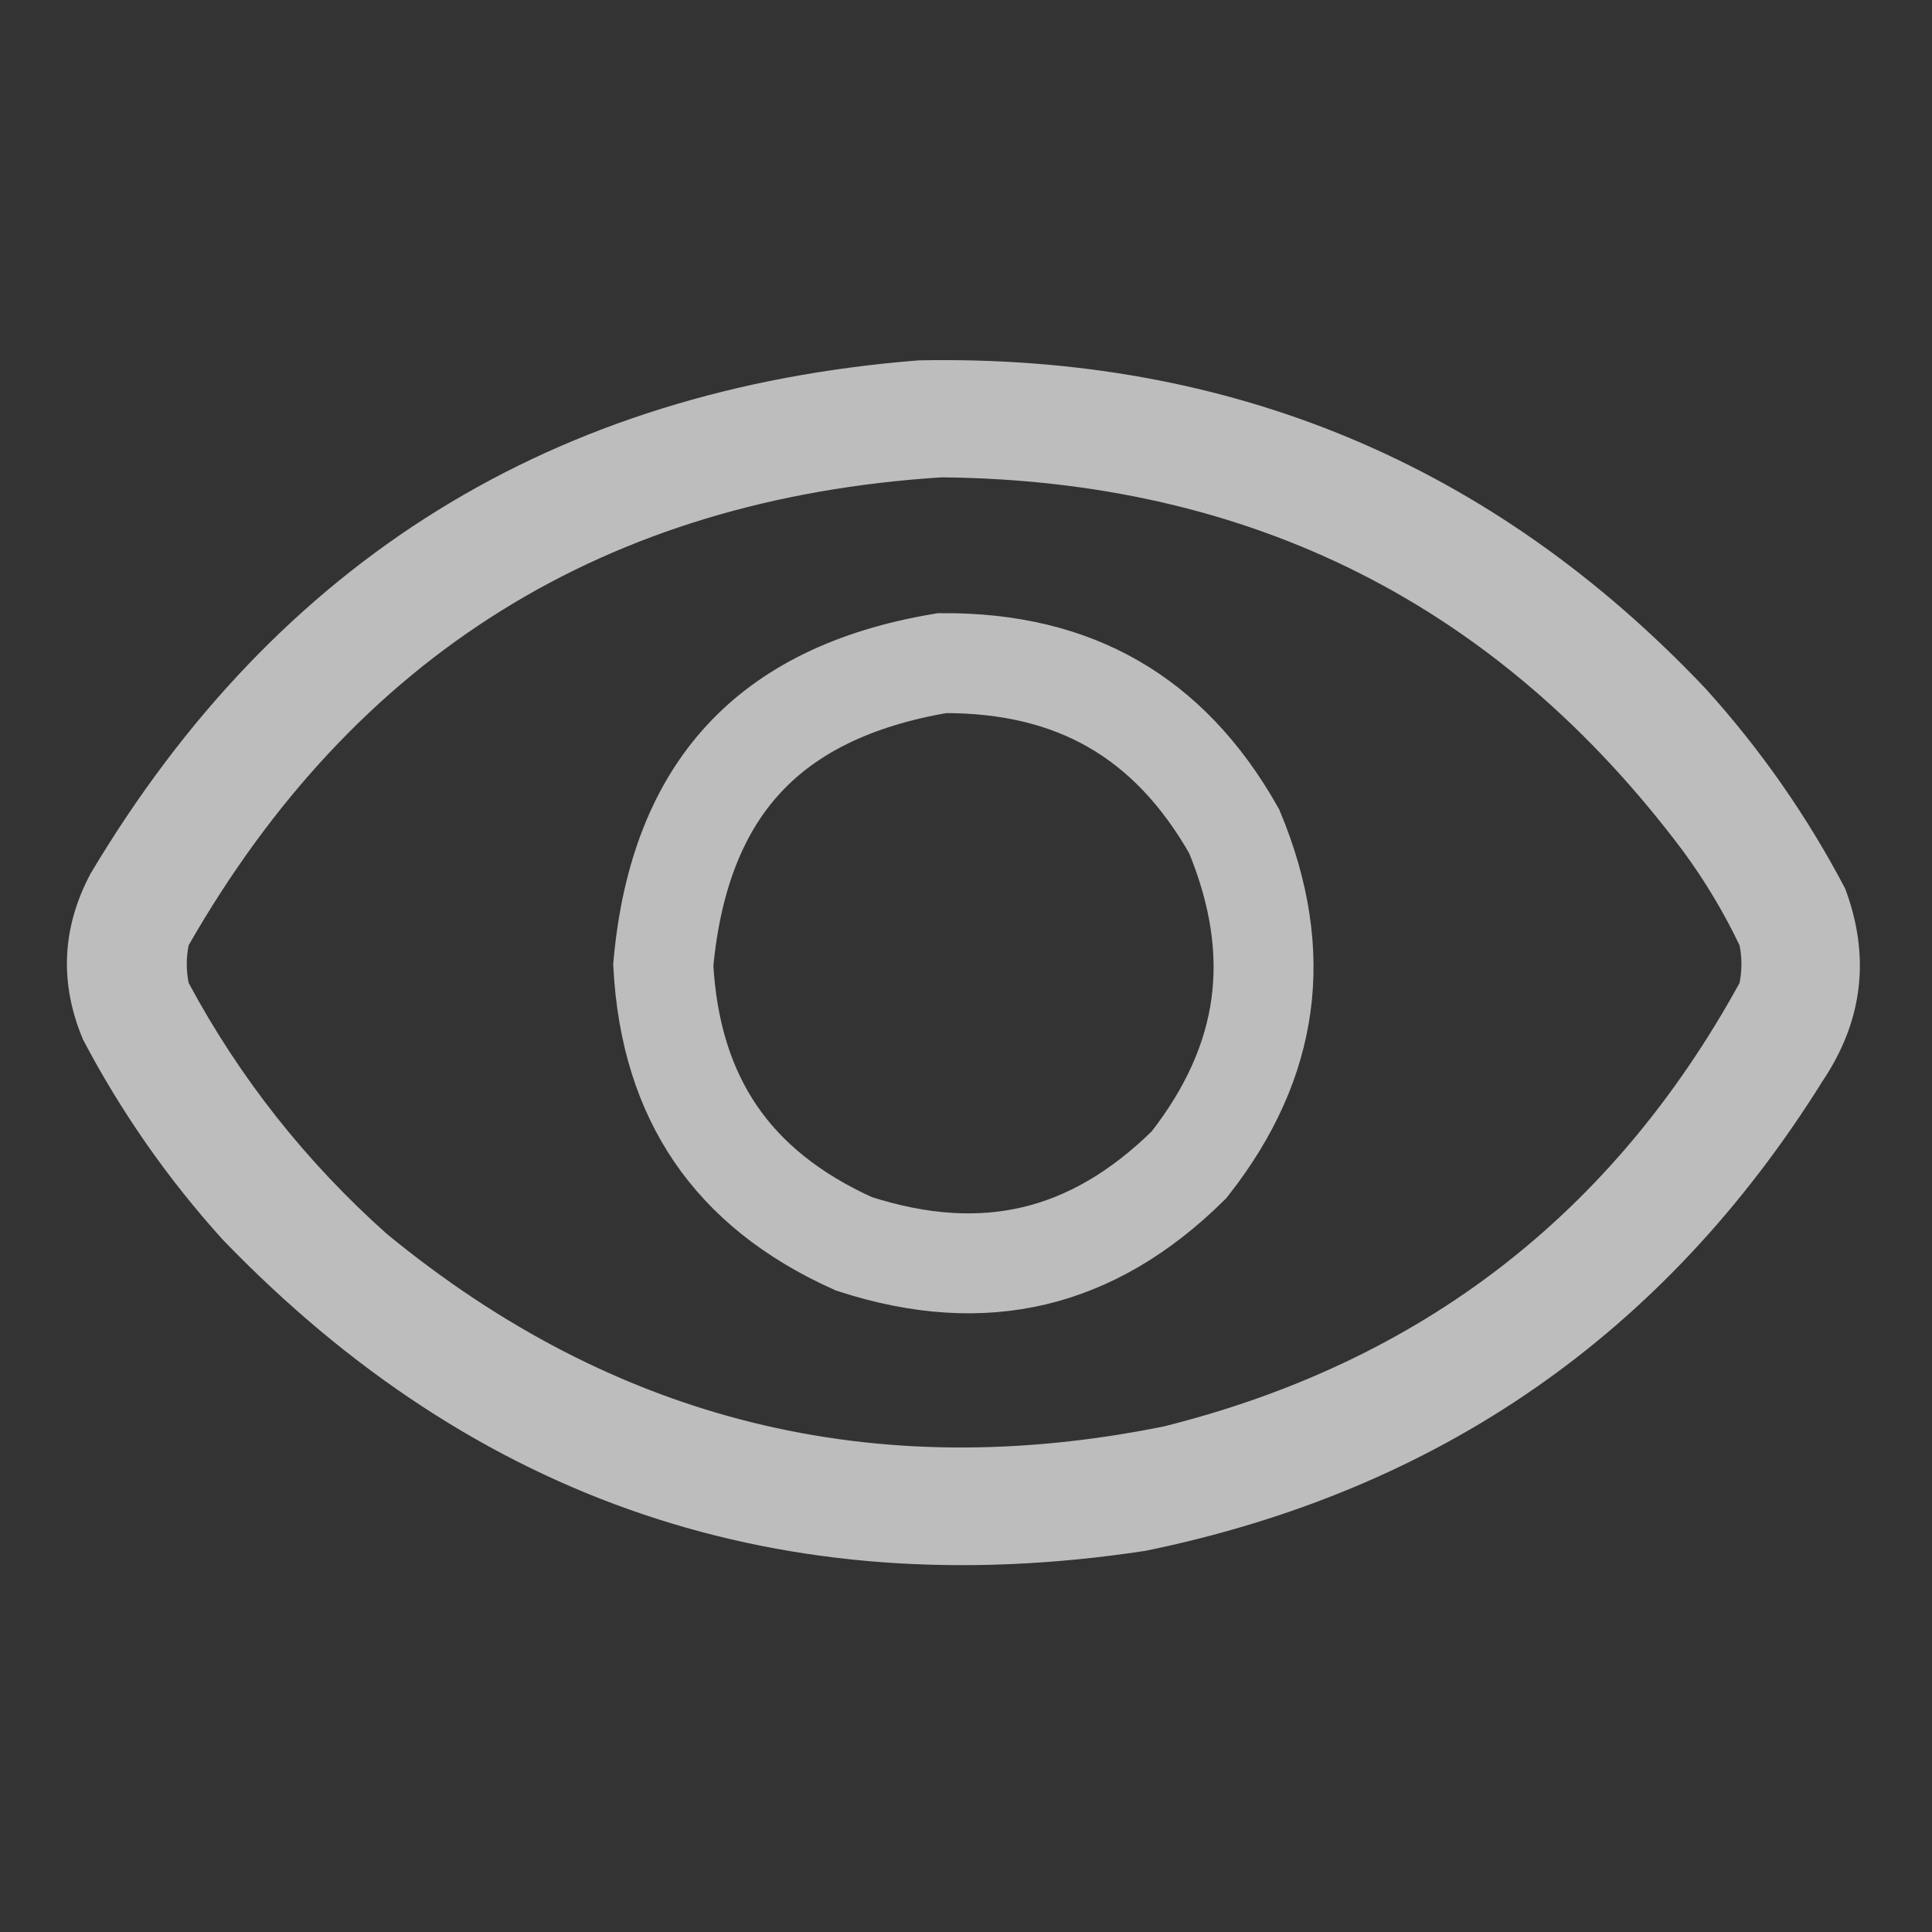 <svg width="29" height="29" viewBox="0 0 29 29" fill="none" xmlns="http://www.w3.org/2000/svg">
<rect x="0" y="0" width="29" height="29" fill="#333333" stroke="none"/>
<path opacity="0.96" fill-rule="evenodd" clip-rule="evenodd" d="M13.792 5.409C18.468 5.317 22.404 6.96 25.602 10.337C26.426 11.248 27.125 12.249 27.697 13.339C28.078 14.358 27.965 15.321 27.358 16.227C24.988 20.024 21.599 22.375 17.191 23.279C11.755 24.105 7.139 22.547 3.342 18.606C2.518 17.695 1.819 16.694 1.246 15.604C0.89 14.757 0.927 13.926 1.36 13.112C4.164 8.41 8.308 5.842 13.792 5.409ZM14.132 7.165C18.781 7.21 22.491 9.079 25.262 12.773C25.588 13.216 25.871 13.688 26.111 14.188C26.149 14.377 26.149 14.566 26.111 14.755C24.205 18.227 21.326 20.446 17.474 21.41C13.116 22.294 9.226 21.331 5.806 18.521C4.589 17.436 3.598 16.18 2.832 14.755C2.794 14.566 2.794 14.377 2.832 14.188C5.331 9.828 9.097 7.487 14.132 7.165Z" fill="white" fill-opacity="0.7"/>
<path opacity="0.96" d="M11.165 11.391C11.826 10.675 12.793 10.179 14.14 9.954C15.156 9.947 16.005 10.16 16.711 10.566C17.42 10.973 18.029 11.599 18.526 12.479C18.915 13.415 19.038 14.28 18.928 15.087C18.818 15.894 18.47 16.692 17.848 17.483C17.107 18.217 16.332 18.658 15.523 18.85C14.713 19.042 13.817 18.995 12.816 18.67C11.88 18.249 11.202 17.694 10.742 17.02C10.283 16.347 10.011 15.513 9.956 14.486C10.079 13.116 10.502 12.107 11.165 11.391Z" stroke="white" stroke-opacity="0.7" stroke-width="1.5"/>
</svg>
